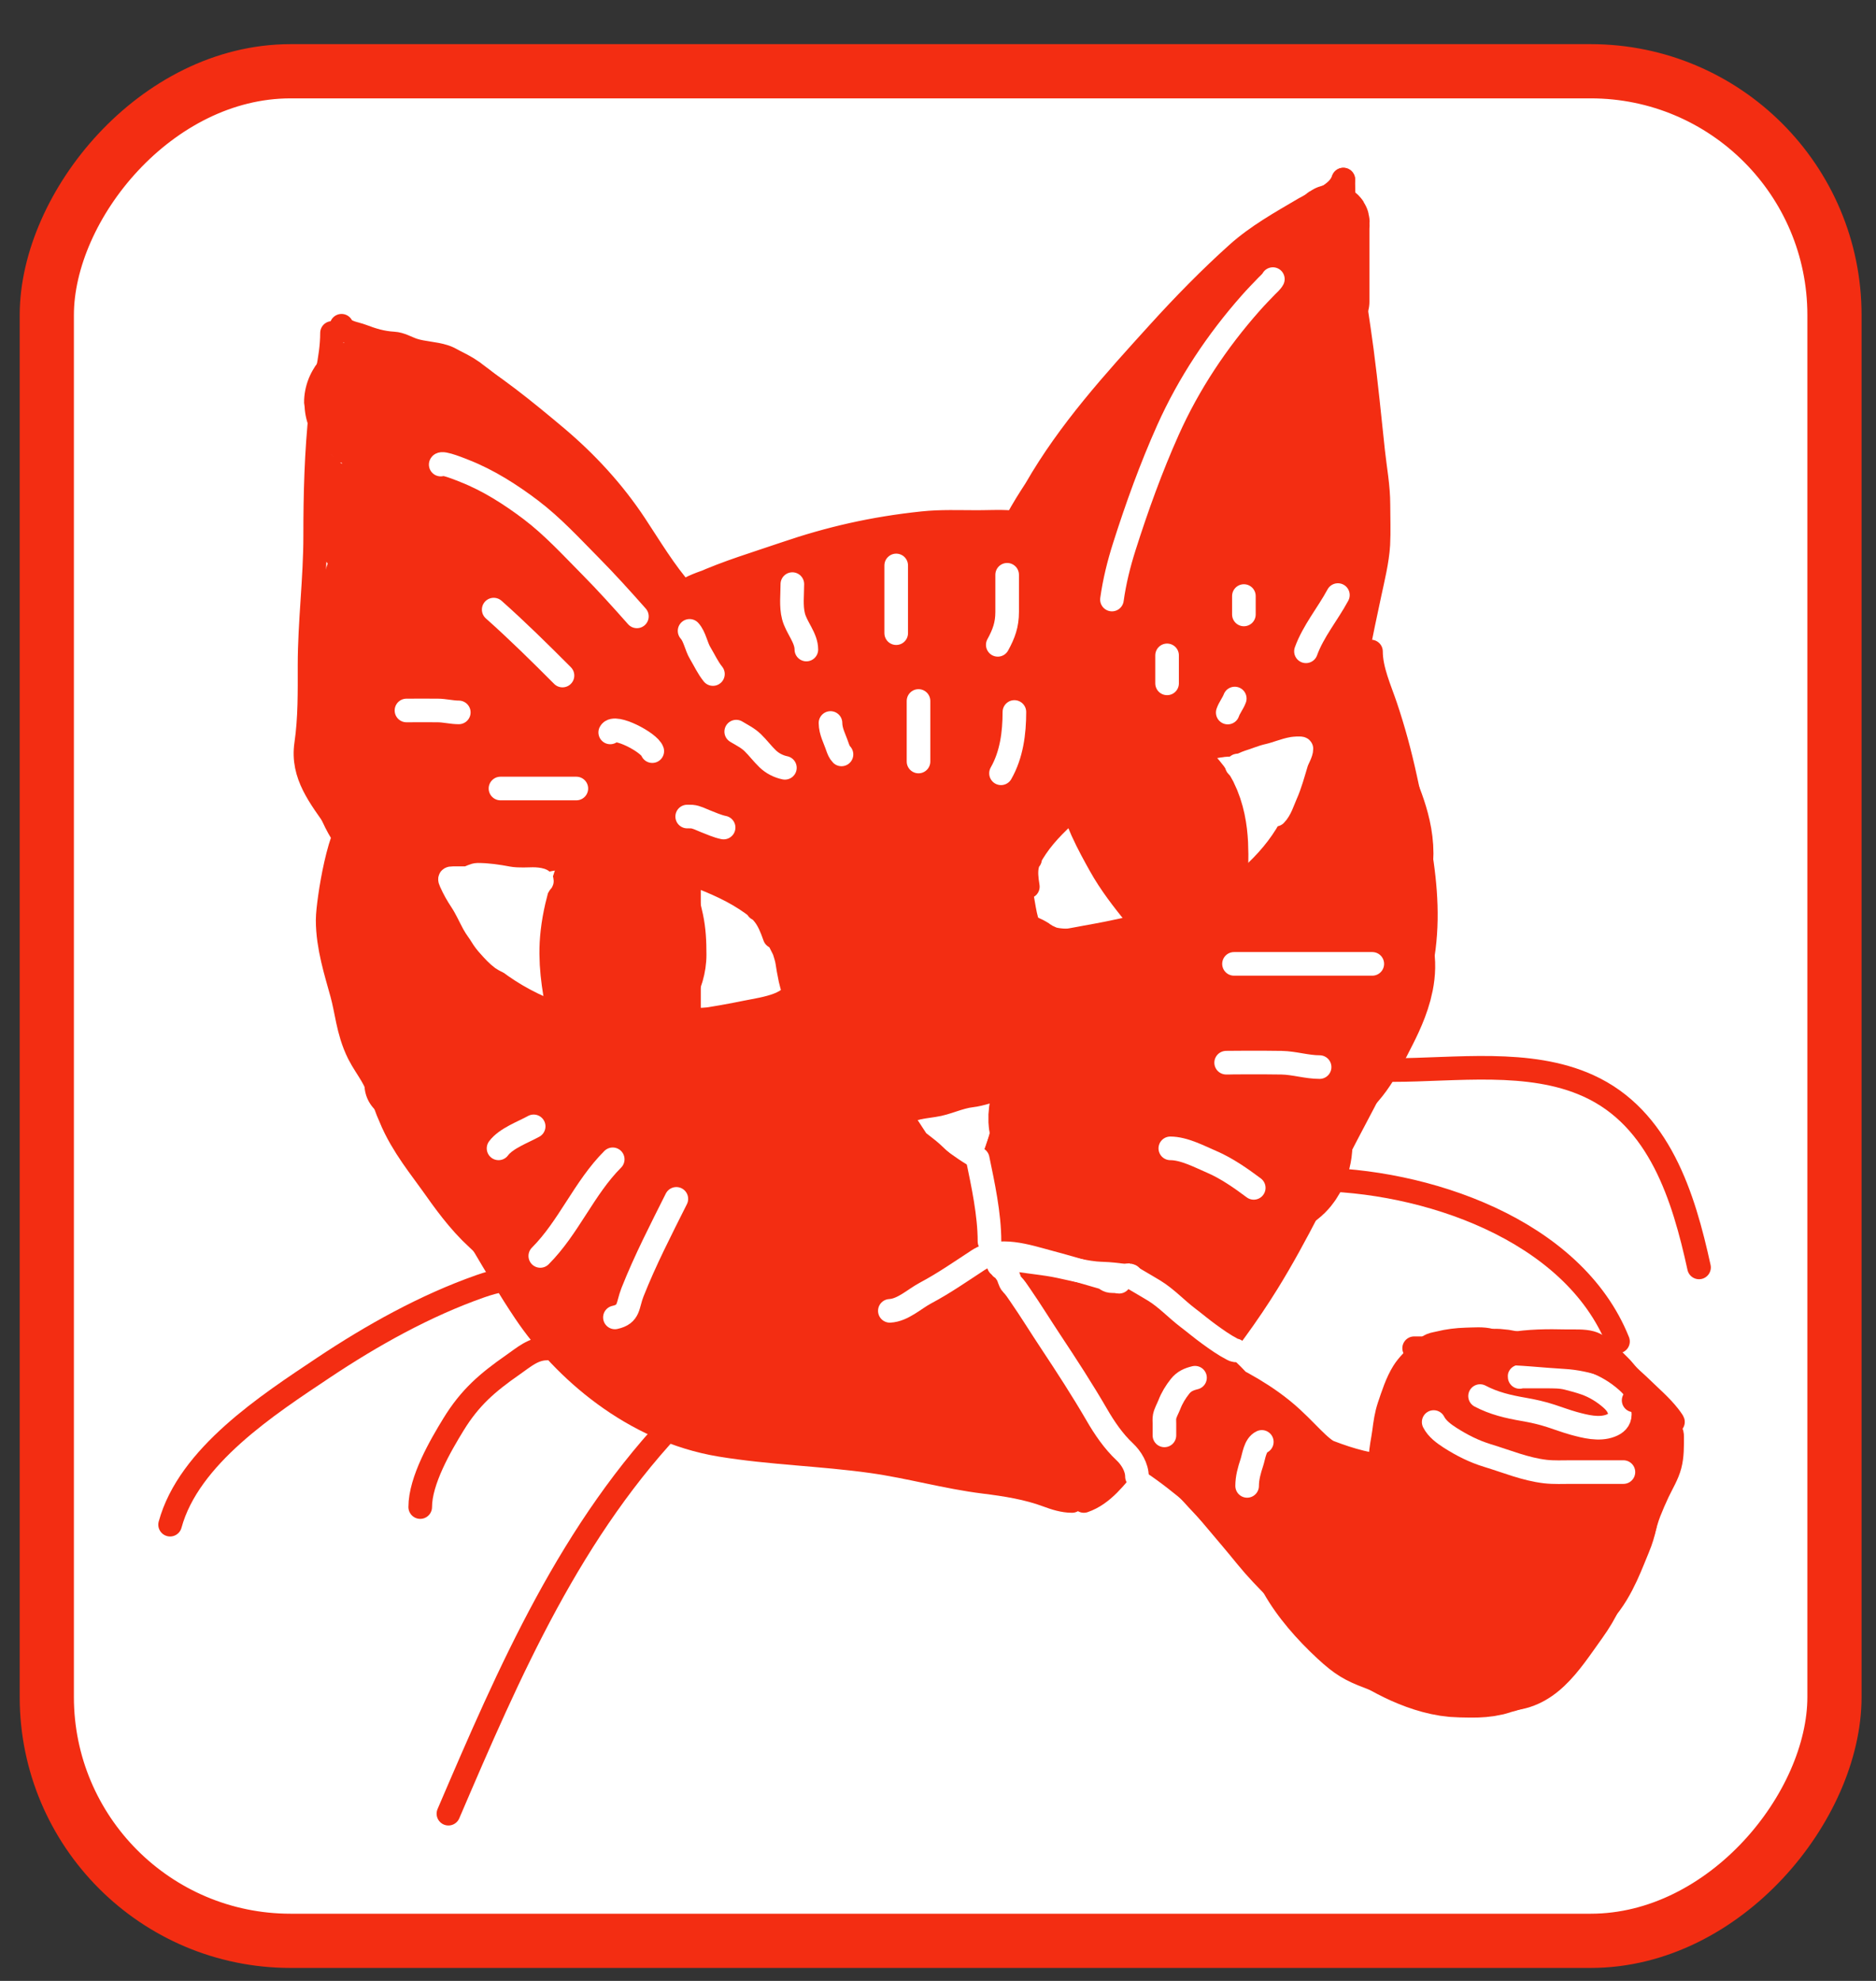 <svg width="36" height="38" viewBox="0 0 36 38" fill="none" xmlns="http://www.w3.org/2000/svg">
<rect x="0" y="0" width="36" height="38" fill="#333333" stroke="none"/>
<rect x="-0.52" y="0.52" width="34.305" height="35.864" rx="4.678" transform="matrix(-1 0 0 1 34.683 0.847)" fill="white" stroke="#F32D12" stroke-width="1.04"/>
<path d="M15.826 10.546C16.647 10.546 19.112 10.546 18.29 10.546C16.864 10.546 15.553 10.937 14.198 11.166C13.773 11.238 14.716 11.018 14.78 11.001C15.836 10.716 16.831 10.44 17.977 10.348C18.329 10.32 18.68 10.324 19.034 10.324C19.524 10.324 18.575 10.381 18.5 10.388C17.083 10.514 15.664 10.696 14.299 10.969C13.907 11.048 13.423 11.162 13.121 11.354C13.028 11.413 13.335 11.255 13.443 11.206C13.946 10.978 14.524 10.805 15.066 10.62C15.921 10.328 16.753 10.136 17.705 10.036C18.05 9.999 18.406 10.014 18.755 10.014C18.962 10.014 19.178 10.001 19.383 10.016C19.608 10.032 19.855 10.086 19.453 10.014" stroke="#F32D12" stroke-width="0.453" stroke-linecap="round"/>
<path d="M13.104 11.366C12.755 10.971 12.483 10.512 12.189 10.067C11.765 9.426 11.248 8.868 10.675 8.385C10.063 7.871 9.457 7.377 8.779 6.976C8.67 6.912 8.644 6.876 8.525 6.838C8.333 6.776 8.12 6.776 7.93 6.714C7.812 6.675 7.686 6.596 7.551 6.589C7.33 6.576 7.154 6.523 6.941 6.442C6.831 6.399 6.609 6.376 6.554 6.249" stroke="#F32D12" stroke-width="0.453" stroke-linecap="round"/>
<path d="M6.371 6.387C6.371 6.894 6.21 7.374 6.155 7.875C6.068 8.68 6.048 9.47 6.048 10.278C6.048 11.109 5.94 11.934 5.94 12.761C5.94 13.273 5.948 13.769 5.875 14.274C5.788 14.867 6.142 15.29 6.478 15.773C6.676 16.057 6.879 16.354 7.043 16.655C7.135 16.826 7.26 17.165 7.446 17.25" stroke="#F32D12" stroke-width="0.453" stroke-linecap="round"/>
<path d="M7.386 17.704C7.386 18.494 7.415 19.286 7.432 20.072C7.44 20.41 7.595 21.329 7.899 21.481" stroke="#F32D12" stroke-width="0.453" stroke-linecap="round"/>
<path d="M7.898 21.551C7.898 21.892 8.226 22.227 8.426 22.517C9.028 23.387 9.491 24.301 10.078 25.174C10.812 26.265 12.147 27.44 13.821 27.717C14.783 27.876 15.766 27.897 16.731 28.033C17.459 28.135 18.154 28.336 18.887 28.427C19.308 28.479 19.718 28.544 20.101 28.687C20.246 28.741 20.408 28.793 20.572 28.793" stroke="#F32D12" stroke-width="0.453" stroke-linecap="round"/>
<path d="M19.464 10.235C19.325 10.202 19.846 9.436 19.877 9.382C20.518 8.269 21.371 7.331 22.24 6.374C22.712 5.854 23.217 5.337 23.743 4.865C24.13 4.518 24.581 4.268 25.031 4.003C25.292 3.85 25.672 3.745 25.778 3.445" stroke="#F32D12" stroke-width="0.453" stroke-linecap="round"/>
<path d="M25.778 3.445C25.778 4.571 25.995 5.668 26.135 6.73C26.219 7.37 26.282 8.013 26.351 8.661C26.388 9.004 26.452 9.328 26.452 9.685C26.452 9.933 26.463 10.199 26.45 10.446C26.432 10.756 26.344 11.11 26.284 11.391C26.2 11.778 26.12 12.165 26.042 12.558C26.009 12.723 25.99 12.951 25.904 12.951" stroke="#F32D12" stroke-width="0.453" stroke-linecap="round"/>
<path d="M26.309 12.498C26.309 12.851 26.479 13.22 26.59 13.549C26.74 13.993 26.866 14.459 26.966 14.92C27.29 16.41 27.627 17.798 27.045 19.28C26.704 20.15 26.285 20.929 25.851 21.752C25.349 22.707 24.894 23.683 24.326 24.601C23.554 25.851 22.597 26.917 21.661 28.03C21.412 28.326 21.17 28.665 20.799 28.793" stroke="#F32D12" stroke-width="0.453" stroke-linecap="round"/>
<path d="M14.866 17.969C14.736 17.6 14.652 17.475 14.313 17.254C13.952 17.019 13.585 16.881 13.173 16.721C12.702 16.538 12.165 16.345 11.628 16.358C11.051 16.372 10.484 16.497 9.922 16.618C9.456 16.718 9.095 17.041 8.885 17.413C8.755 17.645 8.791 17.714 8.849 17.972C8.93 18.328 9.057 18.456 9.343 18.695C9.703 18.996 10.102 19.227 10.56 19.411C11.664 19.855 13.152 19.657 14.326 19.417C14.661 19.349 15.297 19.277 15.274 18.872C15.255 18.544 15.091 18.235 15.02 17.921C14.982 17.753 14.72 17.495 14.539 17.436" stroke="#F32D12" stroke-width="0.453" stroke-linecap="round"/>
<path d="M19.724 17.009C19.67 16.674 19.686 16.548 19.88 16.26C20.086 15.955 20.342 15.725 20.626 15.462C20.951 15.161 21.328 14.831 21.798 14.664C22.304 14.485 22.85 14.397 23.39 14.307C23.838 14.232 24.295 14.369 24.644 14.594C24.861 14.735 24.861 14.802 24.927 15.025C25.017 15.334 24.965 15.478 24.826 15.761C24.65 16.118 24.408 16.433 24.095 16.73C23.34 17.447 21.965 17.781 20.843 17.978C20.522 18.035 19.94 18.188 19.777 17.859C19.646 17.593 19.649 17.295 19.569 17.023C19.526 16.876 19.637 16.586 19.767 16.48" stroke="#F32D12" stroke-width="0.453" stroke-linecap="round"/>
<path d="M20.025 23.814C20.426 23.814 20.75 24.058 21.053 24.304C22.161 25.205 23.154 26.244 24.264 27.144C24.844 27.615 25.417 28.1 26.024 28.536C26.16 28.633 26.298 28.763 26.456 28.816" stroke="#F32D12" stroke-width="0.453" stroke-linecap="round"/>
<path d="M19.402 24.946C19.517 24.946 19.593 24.958 19.696 25.02C20.362 25.429 21.012 25.891 21.604 26.401C22.386 27.074 23.106 27.868 23.614 28.771C23.92 29.314 24.139 29.898 24.443 30.443C24.692 30.887 25.06 31.302 25.433 31.648C25.737 31.929 25.906 32.033 26.277 32.171C26.727 32.338 27.129 32.571 27.622 32.594C28.033 32.613 28.448 32.596 28.859 32.596C29.714 32.596 30.116 31.913 30.562 31.293C30.824 30.928 30.983 30.586 31.078 30.158C31.122 29.956 31.087 29.714 31.087 29.509C31.087 29.189 31.109 28.86 31.15 28.542C31.203 28.13 31.261 27.737 31.129 27.342C30.8 26.353 29.702 25.82 28.712 25.747C28.07 25.699 27.178 25.937 27.178 26.711C27.178 26.788 27.159 26.873 27.211 26.931C27.309 27.04 27.223 27.016 27.159 27.052C27.053 27.113 27.01 27.45 26.968 27.561C26.906 27.724 26.808 27.863 26.748 28.024C26.662 28.256 26.379 28.432 26.379 28.708C26.379 28.793 26.342 28.856 26.337 28.939C26.332 29.024 26.314 29.156 26.253 29.065" stroke="#F32D12" stroke-width="0.453" stroke-linecap="round"/>
<path d="M30.667 27.678C30.498 27.678 30.359 27.67 30.202 27.741C29.911 27.872 29.581 27.846 29.27 27.846C29.002 27.846 28.397 27.868 28.397 27.51" stroke="#F32D12" stroke-width="0.453" stroke-linecap="round"/>
<path d="M24.646 30.611C23.971 29.736 23.133 28.997 22.433 28.142C21.847 27.428 21.251 26.729 20.641 26.036C20.492 25.866 20.36 25.675 20.2 25.515C20.145 25.46 20.094 25.485 20.065 25.398" stroke="#F32D12" stroke-width="0.453" stroke-linecap="round"/>
<path d="M18.947 22.646C18.958 22.453 19.064 22.236 19.129 22.056C19.221 21.802 19.282 21.527 19.318 21.259C19.33 21.176 19.423 20.87 19.356 20.795C19.343 20.78 19.249 20.855 19.23 20.861C19.058 20.91 18.819 20.995 18.644 21.015C18.4 21.042 18.166 21.168 17.923 21.202C17.666 21.239 17.431 21.271 17.202 21.386C17.007 21.483 17.369 21.11 17.472 21.069C17.931 20.889 18.292 20.787 18.787 20.787C18.983 20.787 19.178 20.787 19.373 20.787C19.525 20.787 19.456 20.749 19.346 20.749C18.893 20.749 18.519 20.766 18.092 20.92C17.771 21.035 17.427 21.217 17.134 21.394C17.115 21.406 16.955 21.463 17.012 21.47C17.081 21.479 17.158 21.518 17.221 21.546C17.319 21.589 17.426 21.738 17.508 21.811C17.641 21.932 17.793 22.027 17.923 22.153C18.192 22.414 18.458 22.613 18.775 22.815C18.868 22.875 18.695 22.826 18.661 22.815C18.481 22.755 18.285 22.628 18.138 22.511C17.799 22.242 17.585 21.855 17.354 21.508" stroke="#F32D12" stroke-width="0.453" stroke-linecap="round"/>
<path d="M22.383 14.761C22.718 14.806 22.907 15.11 23.022 15.326C23.109 15.488 23.177 15.666 23.226 15.837C23.278 16.02 23.288 16.186 23.288 16.371C23.288 16.592 23.196 16.815 23.044 17.003C22.99 17.069 22.919 17.133 22.872 17.2C22.866 17.21 22.809 17.263 22.809 17.248" stroke="#F32D12" stroke-width="0.453" stroke-linecap="round"/>
<path d="M22.383 17.251C22.105 17.251 21.84 17.103 21.617 16.973C21.194 16.726 21.093 16.191 21.051 15.797C21.038 15.668 20.993 15.492 21.064 15.37C21.13 15.257 21.214 15.152 21.318 15.059C21.377 15.006 21.44 14.908 21.534 14.896C21.582 14.891 21.696 14.796 21.717 14.761" stroke="#F32D12" stroke-width="0.453" stroke-linecap="round"/>
<path d="M12.425 16.119C12.76 16.18 12.948 16.594 13.064 16.889C13.151 17.111 13.219 17.353 13.268 17.587C13.32 17.835 13.33 18.061 13.33 18.315C13.33 18.615 13.238 18.92 13.085 19.177C13.032 19.266 12.961 19.353 12.914 19.445C12.908 19.458 12.851 19.53 12.851 19.511" stroke="#F32D12" stroke-width="0.453" stroke-linecap="round"/>
<path d="M12.651 19.514C12.28 19.514 11.927 19.326 11.63 19.161C11.065 18.846 10.931 18.165 10.876 17.664C10.858 17.499 10.799 17.276 10.893 17.121C10.981 16.977 11.092 16.843 11.231 16.724C11.309 16.657 11.393 16.533 11.519 16.518C11.584 16.51 11.735 16.39 11.764 16.346" stroke="#F32D12" stroke-width="0.453" stroke-linecap="round"/>
<path d="M7.27 10.046C7.352 10.046 7.412 10.043 7.484 10.089C7.529 10.117 7.674 10.212 7.665 10.2C7.454 9.934 7.206 9.613 7.206 9.259C7.206 8.959 7.249 8.666 7.249 8.367C7.249 8.185 7.32 7.888 7.142 7.794C7.134 7.79 7.08 7.733 7.08 7.724C7.08 7.697 7.167 7.777 7.168 7.777C7.26 7.854 7.363 7.909 7.463 7.975C7.833 8.216 8.16 8.52 8.526 8.764C8.947 9.045 9.316 9.445 9.642 9.828C9.92 10.154 10.225 10.457 10.502 10.783C10.594 10.892 10.664 11.032 10.771 11.128C10.909 11.252 10.6 10.797 10.511 10.633C10.26 10.168 10.006 9.719 9.668 9.31C9.501 9.107 9.35 8.891 9.184 8.686C9.071 8.545 8.948 8.426 8.822 8.299C8.706 8.183 8.614 8.057 8.479 7.959C8.413 7.911 8.191 7.805 8.264 7.841C8.344 7.881 8.412 7.912 8.488 7.967C8.887 8.259 9.261 8.601 9.629 8.931C10.267 9.5 10.845 10.132 11.31 10.85C11.559 11.233 11.748 11.648 11.979 12.041C12.14 12.317 12.318 12.585 12.513 12.838C12.526 12.855 12.681 13.04 12.616 13.042C12.531 13.045 12.46 13.019 12.385 12.978C12.035 12.787 11.716 12.471 11.467 12.164C11.015 11.606 10.77 10.829 10.2 10.369C9.875 10.107 9.468 9.961 9.054 9.922C8.862 9.904 9.239 10.119 9.247 10.126C9.801 10.556 10.319 11.025 10.78 11.555C11.424 12.295 12.087 13.175 12.328 14.148C12.342 14.203 12.444 14.5 12.353 14.54C12.175 14.62 12.187 15.093 12.332 15.193C12.396 15.237 12.477 15.247 12.552 15.247C12.578 15.247 12.747 15.254 12.654 15.204C12.392 15.062 12.107 15.006 11.807 15.076C11.591 15.126 11.377 15.155 11.158 15.184C10.821 15.229 10.476 15.256 10.137 15.3C9.976 15.322 9.825 15.322 9.665 15.354C9.534 15.38 9.415 15.428 9.287 15.456C9.103 15.497 8.957 15.611 8.79 15.691C8.697 15.736 8.608 15.754 8.522 15.814C8.471 15.849 8.407 15.907 8.351 15.932C8.21 15.994 8.209 16.148 8.03 16.039C7.812 15.906 7.606 15.715 7.463 15.504C7.245 15.183 7.178 14.831 7.088 14.454C6.991 14.043 7.021 13.581 7.036 13.161C7.047 12.834 7.105 12.526 7.189 12.21C7.288 11.841 7.366 11.468 7.505 11.111C7.593 10.887 7.676 10.577 7.89 10.435C8.008 10.355 8.073 10.406 8.183 10.479C8.967 10.993 9.656 11.946 9.667 12.909C9.671 13.193 9.693 13.421 9.445 13.606C9.271 13.735 8.956 13.856 8.752 13.72C8.564 13.595 8.49 13.313 8.456 13.107C8.414 12.857 8.362 12.457 8.495 12.225C8.646 11.962 8.967 11.903 9.239 11.867C9.612 11.819 9.993 11.795 10.346 11.947C10.893 12.182 11.068 12.632 11.032 13.197C11.004 13.647 10.506 14.005 10.085 14.022C9.759 14.035 9.399 13.868 9.313 13.523C9.263 13.322 10.567 13.453 10.687 13.485C11.177 13.614 11.579 13.952 12.039 14.152C12.247 14.242 12.379 14.191 12.476 13.996C12.552 13.842 12.651 13.693 12.694 13.526C12.732 13.38 12.821 13.302 12.962 13.237C13.57 12.958 14.257 12.875 14.869 12.613C15.268 12.442 15.666 12.269 16.067 12.101C16.712 11.83 17.389 11.672 18.074 11.539C19.017 11.356 19.951 11.266 20.911 11.266C20.927 11.266 21.157 11.277 21.049 11.211C20.937 11.143 20.795 11.135 20.669 11.116C20.384 11.073 20.1 11.057 19.811 11.053C19.292 11.045 18.766 11.037 18.25 11.099C17.738 11.161 17.242 11.325 16.743 11.45C16.148 11.599 15.554 11.722 14.966 11.894C14.387 12.063 13.808 12.232 13.239 12.431C12.967 12.526 12.649 12.63 12.429 12.828C12.279 12.963 12.428 12.935 12.569 12.935C13.348 12.935 14.117 12.925 14.891 13.032C15.448 13.108 16 13.166 16.564 13.166C17.343 13.166 18.061 13.007 18.799 12.768C19.533 12.53 20.235 12.297 21.006 12.229C21.236 12.209 21.465 12.208 21.696 12.208C21.789 12.208 21.901 12.199 21.974 12.272C22.035 12.333 21.612 12.529 21.568 12.555C21.156 12.801 20.725 13.037 20.283 13.225C19.82 13.423 19.303 13.49 18.816 13.602C18.079 13.773 17.344 13.891 16.602 14.027C16.255 14.09 15.91 14.18 15.577 14.293C15.247 14.405 14.918 14.523 14.571 14.567C14.233 14.61 13.876 14.67 13.534 14.646C13.482 14.643 13.353 14.584 13.348 14.674C13.339 14.88 13.37 15.083 13.37 15.29C13.37 15.454 13.356 15.484 13.521 15.525C13.736 15.579 13.953 15.696 14.157 15.782C14.291 15.839 14.397 15.941 14.53 15.996C14.693 16.062 14.849 16.135 15.019 16.178C15.29 16.245 15.545 16.296 15.807 16.401C16.247 16.577 16.766 16.583 17.201 16.398C17.68 16.194 18.141 15.941 18.587 15.675C18.742 15.583 18.861 15.454 19 15.343C19.193 15.19 19.399 15.049 19.598 14.903C19.842 14.724 20.067 14.505 20.3 14.31C20.608 14.051 20.898 13.805 21.24 13.592C21.467 13.451 21.695 13.324 21.884 13.133C21.951 13.065 22.038 12.974 22.038 12.871" stroke="#F32D12" stroke-width="2.49" stroke-linecap="round"/>
<path d="M20.925 11.287C20.925 11.027 20.918 10.801 21.032 10.559C21.119 10.375 20.719 10.548 20.673 10.623C20.487 10.928 21.038 10 21.289 9.746C21.469 9.564 21.664 9.399 21.848 9.22C22.018 9.055 22.211 8.939 22.369 8.757C22.702 8.37 23.028 8.002 23.284 7.558C23.512 7.163 23.874 6.855 24.105 6.464C24.166 6.36 24.231 6.078 24.392 6.086C24.58 6.095 24.756 6.221 24.756 6.407C24.756 6.554 24.86 6.708 24.88 6.857C24.923 7.173 24.981 7.486 25.012 7.804C25.05 8.195 25.106 8.587 25.137 8.978C25.168 9.373 25.142 9.78 25.142 10.177C25.142 10.402 25.094 10.634 25.056 10.857C25.012 11.113 24.977 11.375 24.917 11.628C24.885 11.764 24.873 12 24.735 12.079C24.468 12.231 24.051 12.24 23.755 12.224C22.695 12.168 22.842 10.757 23.134 10.067C23.3 9.677 23.529 9.242 23.834 8.937C23.936 8.835 24.05 8.759 24.05 8.942C24.05 9.227 23.945 9.373 23.64 9.412C23.356 9.448 22.991 9.433 22.925 9.087C22.799 8.432 23.312 7.905 23.485 7.32C23.494 7.291 23.616 6.989 23.574 6.947C23.531 6.904 23.441 6.982 23.417 7.008C23.166 7.276 23.001 7.573 22.818 7.895C22.679 8.14 22.517 8.371 22.381 8.619C22.265 8.828 22.164 9.07 22.027 9.264C21.975 9.339 21.932 9.494 21.862 9.549C21.837 9.568 21.866 9.46 21.867 9.458C21.923 9.291 22.01 9.135 22.082 8.974C22.228 8.653 22.39 8.335 22.578 8.036C22.645 7.929 22.791 7.781 22.807 7.65C22.816 7.58 22.732 7.727 22.697 7.756C22.485 7.928 22.305 8.172 22.136 8.386C21.89 8.696 21.641 9.005 21.45 9.35C21.425 9.393 21.466 9.459 21.482 9.5C21.547 9.672 21.604 9.844 21.679 10.012C21.997 10.73 22.321 11.445 22.633 12.165C22.7 12.321 22.766 12.421 22.766 12.593C22.766 12.664 22.736 12.789 22.792 12.845C22.853 12.906 22.853 13.056 22.761 13.09C22.719 13.105 22.55 13.128 22.65 13.128C22.962 13.128 23.274 13.125 23.586 13.128C23.865 13.13 24.133 13.192 24.413 13.192C24.587 13.192 24.759 13.238 24.926 13.288C24.948 13.295 25.137 13.358 25.132 13.401C25.132 13.402 24.95 13.343 24.947 13.342C24.741 13.286 24.534 13.262 24.321 13.257C23.943 13.249 23.568 13.249 23.194 13.294C23.027 13.314 22.846 13.294 22.683 13.331C22.58 13.354 22.481 13.383 22.381 13.411C22.27 13.441 22.178 13.513 22.059 13.513" stroke="#F32D12" stroke-width="2.49" stroke-linecap="round"/>
<path d="M18.549 16.231C18.549 16.954 18.485 17.668 18.485 18.392C18.485 18.449 18.529 18.73 18.44 18.652C18.253 18.487 18.133 18.256 17.981 18.062C17.581 17.552 16.954 17.299 16.484 16.863C16.32 16.712 16.152 16.565 15.958 16.456C15.831 16.384 15.688 16.332 15.563 16.263C15.449 16.2 15.192 16.252 15.062 16.252C15.037 16.252 14.946 16.245 15.018 16.252C15.092 16.26 15.186 16.4 15.244 16.446C15.387 16.561 15.495 16.693 15.574 16.852C15.648 16.999 15.691 17.16 15.772 17.306C15.979 17.681 16.077 18.105 16.264 18.488C16.273 18.506 16.379 18.737 16.333 18.605C16.27 18.426 16.235 18.235 16.19 18.05C16.11 17.723 16.008 17.32 15.767 17.066C15.607 16.897 15.761 17.177 15.784 17.237C15.835 17.377 15.845 17.539 15.906 17.674C15.931 17.729 15.966 17.774 15.986 17.831C16.04 17.988 16.088 18.136 16.114 18.302C16.141 18.47 16.166 18.66 16.247 18.81C16.287 18.884 16.32 19.011 16.399 19.056C16.504 19.116 16.529 19.292 16.59 19.387C16.672 19.515 16.881 19.532 17.019 19.614C17.195 19.718 17.245 19.753 17.447 19.709C17.686 19.657 17.928 19.655 18.172 19.655C18.323 19.655 18.197 19.657 18.112 19.651C17.797 19.627 17.481 19.634 17.165 19.634C16.998 19.634 16.818 19.647 16.666 19.724C16.511 19.803 16.4 19.964 16.279 20.085C16.042 20.322 15.773 20.413 15.448 20.469C15.234 20.505 15.02 20.514 14.806 20.544C14.681 20.561 14.607 20.554 14.792 20.554C15.29 20.554 15.79 20.485 16.284 20.426C16.628 20.385 16.996 20.372 17.329 20.271C17.7 20.159 18.068 20.04 18.44 19.929C18.573 19.889 18.72 19.828 18.857 19.806C19.009 19.783 18.544 19.801 18.399 19.853C18.219 19.918 18.043 20.012 17.869 20.092C17.576 20.227 17.247 20.278 16.932 20.336C16.37 20.438 15.792 20.486 15.225 20.55C14.586 20.621 13.927 20.576 13.284 20.576" stroke="#F32D12" stroke-width="2.49" stroke-linecap="round"/>
<path d="M8.319 16.445C8.31 16.485 8.246 16.533 8.221 16.565C8.158 16.647 8.105 16.741 8.062 16.835C7.948 17.082 7.856 17.333 7.805 17.601C7.763 17.824 7.784 18.06 7.784 18.286C7.784 18.662 7.874 18.981 8.094 19.29C8.298 19.576 8.522 19.793 8.831 19.965C9.052 20.088 9.273 20.217 9.498 20.33C9.846 20.504 10.235 20.57 10.61 20.662C11.251 20.818 11.923 20.853 12.578 20.919" stroke="#F32D12" stroke-width="2.49" stroke-linecap="round"/>
<path d="M19.105 18.77C19.09 18.753 19.371 18.738 19.43 18.749C19.468 18.756 19.499 18.802 19.533 18.82C19.599 18.857 19.667 18.882 19.735 18.916C19.969 19.033 20.276 19.062 20.533 19.062C20.901 19.062 21.26 19.058 21.625 19.017C22.381 18.934 23.138 18.674 23.807 18.321C23.946 18.248 24.088 18.148 24.236 18.095C24.313 18.067 24.379 18.035 24.428 17.971C24.535 17.834 24.641 17.712 24.765 17.589C24.951 17.402 25.139 17.217 25.419 17.217C25.579 17.217 25.686 17.276 25.789 17.402C25.919 17.564 25.901 17.737 25.901 17.937C25.901 18.199 25.832 18.464 25.694 18.69C25.578 18.879 25.407 19.013 25.259 19.175C25.085 19.364 24.896 19.57 24.691 19.723C24.46 19.893 24.179 20.062 23.881 20.049C23.386 20.026 24.026 19.197 24.111 19.093C24.392 18.744 24.709 18.439 25.058 18.16C25.235 18.019 25.397 17.919 25.625 17.896C25.83 17.876 26.009 17.888 26.144 18.06C26.508 18.528 26.133 19.215 25.912 19.646C25.712 20.038 25.531 20.4 25.131 20.615C24.831 20.777 24.515 20.878 24.193 20.987C23.98 21.059 23.774 21.153 23.561 21.223C23.394 21.277 23.306 21.207 23.293 21.028C23.268 20.665 23.412 20.461 23.793 20.44C24.253 20.415 24.274 20.896 24.28 21.247C24.288 21.847 24.157 22.424 23.721 22.866C23.528 23.061 23.156 23.355 22.857 23.187C22.764 23.135 22.735 23.026 22.733 22.926C22.729 22.61 22.973 22.371 23.206 22.191C23.537 21.933 24.004 21.785 24.422 21.785C24.578 21.785 24.71 21.766 24.708 21.958C24.706 22.15 24.597 22.46 24.361 22.467C24.072 22.475 24.32 21.631 24.376 21.515C24.474 21.311 24.595 21.116 24.725 20.93C24.771 20.864 24.925 20.691 24.788 20.873C24.512 21.241 24.164 21.632 23.787 21.897C23.562 22.055 23.306 22.181 23.048 22.276C22.893 22.333 22.689 22.387 22.526 22.323C22.117 22.164 22.163 21.409 22.272 21.088C22.288 21.042 22.566 20.531 22.678 20.665C22.71 20.703 22.663 20.829 22.648 20.859C22.54 21.085 22.293 21.254 22.07 21.353C21.882 21.436 21.627 21.51 21.423 21.435C21.198 21.353 21.117 21.092 21.155 20.873C21.189 20.678 21.503 20.301 21.745 20.408C21.832 20.446 21.801 20.6 21.776 20.663C21.644 20.984 21.301 21.239 21.008 21.403C20.895 21.466 20.226 21.805 20.212 21.477C20.201 21.242 20.369 20.993 20.563 20.868C20.667 20.801 20.703 20.851 20.703 20.957C20.703 21.349 20.554 21.698 20.375 22.043C20.352 22.089 20.169 22.503 20.085 22.503C20.031 22.503 20.237 21.994 20.253 21.955C20.266 21.923 20.408 21.587 20.408 21.68C20.408 21.745 20.409 21.932 20.343 21.965" stroke="#F32D12" stroke-width="2.49" stroke-linecap="round"/>
<path d="M25.203 13.437C25.259 13.514 25.26 13.662 25.281 13.755C25.32 13.927 25.406 14.046 25.491 14.197C25.582 14.359 25.698 14.527 25.761 14.702C25.844 14.933 25.919 15.168 26.014 15.395C26.198 15.839 26.373 16.356 26.176 16.825C25.773 17.785 24.955 18.382 24.101 18.928" stroke="#F32D12" stroke-width="2.49" stroke-linecap="round"/>
<path d="M20.509 22.643C20.509 23.058 20.118 23.367 19.777 23.562C19.532 23.703 19.314 23.726 19.038 23.726C18.803 23.726 18.5 23.708 18.283 23.606C17.744 23.351 17.27 22.965 16.808 22.589C16.436 22.286 16.027 22.062 15.635 21.8" stroke="#F32D12" stroke-width="2.49" stroke-linecap="round"/>
<path d="M18.102 24.388C17.961 24.388 18.038 24.46 17.963 24.51C17.767 24.641 17.58 24.817 17.363 24.914C17.194 24.99 16.966 25.165 16.778 25.17C16.389 25.181 16.094 24.483 15.915 24.224C15.604 23.77 15.21 23.382 14.898 22.928C14.632 22.543 14.317 22.191 14.038 21.815C13.965 21.716 13.839 21.616 14.003 21.8C14.491 22.348 14.895 22.971 15.277 23.595C15.602 24.127 15.906 24.677 16.186 25.234C16.273 25.405 16.375 25.591 16.41 25.782C16.435 25.915 16.001 25.686 15.971 25.67C15.331 25.334 14.744 24.805 14.245 24.287C13.817 23.842 13.389 23.39 13.042 22.877C12.843 22.583 12.675 22.269 12.479 21.974C12.476 21.969 12.348 21.809 12.415 21.837C12.495 21.87 12.494 21.947 12.532 22.021C12.906 22.742 13.482 23.353 13.769 24.124C13.941 24.587 14.04 24.982 14.04 25.469C14.04 25.712 13.463 25.941 13.227 25.952C13.005 25.963 12.743 25.979 12.534 25.906C12.065 25.742 11.789 25.258 11.496 24.883C11.229 24.541 10.937 24.232 10.653 23.905C10.394 23.606 10.15 23.283 9.857 23.017C9.58 22.766 9.344 22.435 9.129 22.131C8.89 21.794 8.589 21.43 8.433 21.044C8.38 20.913 8.224 20.621 8.473 20.708C8.868 20.847 9.264 21.069 9.618 21.29C9.769 21.384 9.912 21.488 10.061 21.583C10.244 21.699 9.858 21.591 9.821 21.576C9.534 21.462 9.258 21.304 8.985 21.161C8.859 21.096 8.718 20.995 8.637 20.874C8.598 20.816 8.579 20.737 8.548 20.67C8.533 20.637 8.494 20.56 8.505 20.523C8.515 20.489 8.575 20.535 8.585 20.541C8.813 20.676 9.041 20.809 9.269 20.942C10.263 21.524 11.276 22.135 12.077 22.974C12.472 23.386 12.766 23.896 13.167 24.297" stroke="#F32D12" stroke-width="2.49" stroke-linecap="round"/>
<path d="M23.819 22.763C23.95 22.779 23.674 23.324 23.654 23.375C23.522 23.708 23.252 23.993 23.08 24.307C22.672 25.055 22.11 25.709 21.623 26.405C21.501 26.579 21.439 26.785 21.285 26.939C21.175 27.049 21.079 27.137 20.954 27.216C20.831 27.294 20.713 27.441 20.566 27.425C20.306 27.396 20.035 27.293 19.782 27.229C19.264 27.1 18.745 26.978 18.229 26.843C17.714 26.709 17.185 26.734 16.658 26.681C16.123 26.628 15.581 26.691 15.05 26.629C14.582 26.575 13.192 26.373 13.662 26.373C13.976 26.373 14.286 26.427 14.6 26.432C15.306 26.443 15.992 26.451 16.671 26.235C17.248 26.052 17.786 25.851 18.386 25.757C18.903 25.676 19.434 25.588 19.931 25.424C20.576 25.211 21.374 24.862 21.76 24.281C21.998 23.921 22.001 23.462 22.134 23.064" stroke="#F32D12" stroke-width="2.49" stroke-linecap="round"/>
<path d="M30.439 27.397C30.288 27.397 30.157 27.281 30.035 27.203C29.885 27.108 29.7 27.06 29.538 26.989C29.332 26.899 29.126 26.838 28.911 26.772C28.747 26.721 28.453 26.709 28.784 26.825C29.009 26.904 29.211 27.027 29.439 27.103C29.651 27.173 29.836 27.252 30.004 27.4C30.243 27.61 30.45 27.979 30.543 28.285C30.638 28.598 30.619 29 30.493 29.299C30.364 29.604 30.223 30.017 29.994 30.262C29.823 30.446 29.686 30.629 29.461 30.75C29.174 30.905 28.838 30.948 28.515 30.948C28.313 30.948 28.115 31.008 27.912 31.008C27.593 31.008 27.265 30.897 26.985 30.744C26.618 30.541 26.251 30.28 25.954 29.983C25.484 29.513 24.937 29.148 24.454 28.692C23.89 28.159 23.335 27.651 22.689 27.216C22.669 27.203 22.448 27.087 22.448 27.073C22.448 27.018 22.833 27.176 22.86 27.188C23.289 27.379 23.755 27.633 24.103 27.954C24.424 28.248 24.727 28.645 25.143 28.804C25.617 28.986 26.123 29.133 26.634 29.142C27.026 29.149 27.239 28.973 27.413 28.619C27.559 28.322 27.622 27.926 27.883 27.698C28.211 27.411 28.832 27.539 29.192 27.668C29.489 27.774 29.808 28.019 29.879 28.345C29.974 28.775 29.68 29.027 29.349 29.256C29.007 29.492 28.64 29.627 28.242 29.737C28.12 29.771 27.838 29.87 27.778 29.714C27.68 29.463 28.217 29.47 28.333 29.473C28.835 29.487 28.986 30.025 29.052 30.434C29.107 30.782 29.182 31.344 28.868 31.573C28.824 31.605 28.689 31.634 28.635 31.653C28.445 31.72 28.223 31.702 28.025 31.7C27.513 31.694 26.866 31.357 26.465 31.051C26.187 30.839 25.962 30.588 25.738 30.322C25.413 29.936 25.023 29.607 24.705 29.214C24.315 28.732 23.897 28.271 23.522 27.776C23.146 27.28 22.735 26.887 22.261 26.488C21.948 26.223 21.66 25.93 21.37 25.64C21.285 25.555 21.167 25.42 21.051 25.381" stroke="#F32D12" stroke-width="2.49" stroke-linecap="round"/>
<path d="M22.704 16.916C22.704 16.46 22.761 15.966 22.553 15.548C22.402 15.247 21.997 15.024 21.699 14.892C21.618 14.856 21.481 14.692 21.504 14.898C21.547 15.286 21.812 15.763 21.997 16.095C22.309 16.658 22.808 17.125 23.142 17.681" stroke="#F32D12" stroke-width="2.49" stroke-linecap="round"/>
<path d="M12.203 19.978C12.203 18.803 12.203 17.628 12.203 16.453C12.203 16.246 12.053 16.473 12.026 16.545C11.854 17.011 11.671 17.485 11.613 17.985C11.517 18.814 11.874 19.547 11.874 20.361" stroke="#F32D12" stroke-width="2.49" stroke-linecap="round"/>
<path d="M25.6 5.787C25.6 5.313 25.6 4.84 25.6 4.366C25.6 4.321 25.625 4.218 25.563 4.218C25.485 4.218 25.401 4.349 25.357 4.4C25.26 4.517 25.154 4.62 25.051 4.731C24.873 4.925 24.671 5.105 24.459 5.261C24.358 5.334 24.256 5.395 24.178 5.492" stroke="#F32D12" stroke-width="1.358" stroke-linecap="round"/>
<path d="M7.673 20.804C7.673 20.556 7.401 20.233 7.289 20.01C7.115 19.661 7.102 19.317 6.996 18.937C6.882 18.524 6.74 18.08 6.74 17.651C6.74 17.392 6.959 15.904 7.253 15.904" stroke="#F32D12" stroke-width="1.358" stroke-linecap="round"/>
<path d="M17.076 25.146C17.326 25.133 17.548 24.917 17.761 24.804C18.11 24.619 18.436 24.392 18.766 24.176C19.175 23.909 19.705 24.099 20.147 24.216C20.483 24.305 20.821 24.408 21.153 24.503C21.239 24.527 21.238 24.577 21.355 24.577C21.545 24.577 21.507 24.619 21.288 24.539" stroke="white" stroke-width="0.453" stroke-linecap="round"/>
<path d="M18.988 23.814C18.988 23.292 18.863 22.718 18.762 22.23" stroke="white" stroke-width="0.453" stroke-linecap="round"/>
<path d="M21.818 28.325C21.818 28.148 21.709 27.968 21.583 27.85C21.369 27.65 21.193 27.392 21.047 27.139C20.77 26.662 20.471 26.202 20.166 25.742C19.968 25.444 19.779 25.136 19.575 24.841C19.526 24.77 19.479 24.696 19.418 24.635C19.37 24.587 19.364 24.496 19.324 24.439C19.308 24.417 19.259 24.338 19.232 24.33C19.203 24.322 19.194 24.283 19.166 24.269" stroke="white" stroke-width="0.453" stroke-linecap="round"/>
<path d="M23.707 25.904C23.684 25.901 23.666 25.893 23.646 25.882C23.491 25.801 23.346 25.699 23.205 25.596C23.063 25.494 22.929 25.38 22.789 25.274C22.574 25.11 22.382 24.901 22.15 24.759C21.995 24.664 21.522 24.394 21.685 24.475" stroke="white" stroke-width="0.453" stroke-linecap="round"/>
<path d="M21.697 24.475C21.582 24.475 21.467 24.457 21.353 24.445C21.244 24.433 21.134 24.434 21.024 24.424C20.714 24.394 20.412 24.296 20.104 24.251C19.863 24.215 19.619 24.189 19.38 24.148C19.341 24.141 19.228 24.127 19.215 24.087" stroke="white" stroke-width="0.453" stroke-linecap="round"/>
<path d="M24.214 27.66C24.082 27.72 24.063 27.934 24.022 28.058C23.974 28.203 23.932 28.351 23.932 28.504" stroke="white" stroke-width="0.453" stroke-linecap="round"/>
<path d="M22.345 27.535C22.345 27.46 22.345 27.385 22.345 27.309C22.345 27.265 22.34 27.216 22.349 27.172C22.366 27.094 22.41 27.02 22.439 26.947C22.488 26.819 22.559 26.702 22.645 26.594C22.723 26.496 22.815 26.458 22.932 26.429" stroke="white" stroke-width="0.453" stroke-linecap="round"/>
<path d="M31.153 28.239C30.821 28.239 30.489 28.239 30.157 28.239C29.99 28.239 29.82 28.248 29.654 28.229C29.266 28.183 28.915 28.034 28.545 27.922C28.288 27.844 28.052 27.724 27.828 27.581C27.708 27.504 27.576 27.407 27.512 27.279" stroke="white" stroke-width="0.453" stroke-linecap="round"/>
<path d="M29.162 26.414C29.152 26.403 29.167 26.406 29.177 26.406C29.34 26.406 29.503 26.405 29.666 26.406C29.809 26.407 29.948 26.403 30.086 26.439C30.199 26.468 30.312 26.498 30.423 26.537C30.603 26.6 30.776 26.706 30.919 26.833C31.007 26.91 31.084 27.009 31.084 27.131C31.084 27.245 31.01 27.309 30.905 27.349C30.684 27.433 30.418 27.364 30.201 27.305C30.053 27.264 29.911 27.21 29.766 27.163C29.594 27.106 29.417 27.067 29.239 27.036C28.943 26.985 28.67 26.922 28.402 26.781" stroke="white" stroke-width="0.453" stroke-linecap="round"/>
<path d="M31.349 26.863C31.422 26.863 31.479 26.925 31.531 26.969C31.589 27.017 31.648 27.064 31.708 27.11C31.748 27.142 31.789 27.171 31.825 27.209C31.861 27.246 31.895 27.286 31.933 27.321C31.977 27.361 32.022 27.403 32.058 27.452C32.083 27.485 32.088 27.517 32.088 27.558C32.088 27.745 32.092 27.928 32.044 28.111C31.996 28.293 31.893 28.457 31.813 28.626C31.754 28.751 31.699 28.879 31.648 29.008C31.602 29.126 31.57 29.247 31.534 29.369C31.534 29.372 31.517 29.42 31.517 29.403C31.515 29.354 31.524 29.305 31.537 29.258C31.581 29.098 31.648 28.943 31.697 28.784C31.779 28.525 31.833 28.257 31.871 27.988C31.884 27.902 31.907 27.816 31.906 27.729C31.905 27.699 31.894 27.672 31.887 27.644C31.879 27.607 31.869 27.573 31.851 27.539C31.835 27.51 31.791 27.422 31.753 27.416C31.732 27.412 31.734 27.753 31.734 27.775C31.734 27.909 31.74 28.047 31.714 28.179C31.694 28.281 31.664 28.382 31.64 28.483" stroke="#F32D12" stroke-width="0.453" stroke-linecap="round"/>
<path d="M26.494 28.228C26.494 28.137 26.493 28.046 26.494 27.954C26.497 27.788 26.538 27.63 26.559 27.466C26.581 27.297 26.602 27.142 26.656 26.979C26.732 26.755 26.806 26.518 26.932 26.317C27.017 26.182 27.133 26.075 27.247 25.964C27.311 25.901 27.387 25.838 27.47 25.8C27.513 25.782 27.576 25.774 27.622 25.762C27.785 25.721 27.963 25.7 28.131 25.695C28.281 25.692 28.458 25.674 28.603 25.715C28.733 25.752 28.858 25.802 28.978 25.862C29.029 25.888 29.189 25.943 29.131 25.943C29.111 25.943 29.081 25.924 29.062 25.919C28.979 25.894 28.899 25.864 28.814 25.849C28.537 25.801 28.285 25.849 28.05 26C27.658 26.251 27.306 26.558 26.978 26.887C26.798 27.067 26.714 27.358 26.714 27.61" stroke="#F32D12" stroke-width="0.453" stroke-linecap="round"/>
<path d="M27.137 25.863C27.75 25.863 28.375 25.89 28.98 25.785C29.336 25.723 29.696 25.72 30.056 25.729C30.201 25.732 30.387 25.718 30.529 25.758C30.736 25.815 30.917 26.052 31.068 26.193C31.136 26.256 31.189 26.334 31.254 26.399C31.329 26.475 31.412 26.543 31.488 26.618C31.672 26.799 31.871 26.965 32.031 27.171C32.068 27.22 32.163 27.349 32.052 27.23C31.872 27.036 31.691 26.843 31.504 26.656C31.434 26.585 31.365 26.518 31.286 26.457C31.224 26.409 31.173 26.342 31.104 26.303C31.018 26.255 30.916 26.219 30.822 26.189C30.573 26.109 30.307 26.05 30.045 26.035C29.616 26.011 29.186 25.957 28.756 25.957C28.485 25.957 28.236 26.012 27.973 26.065" stroke="#F32D12" stroke-width="0.453" stroke-linecap="round"/>
<path d="M24.426 5.354C24.401 5.402 24.34 5.454 24.307 5.488C24.205 5.594 24.102 5.699 24.005 5.809C23.358 6.539 22.813 7.357 22.414 8.247C22.089 8.973 21.817 9.726 21.576 10.484C21.469 10.82 21.387 11.152 21.338 11.501" stroke="white" stroke-width="0.453" stroke-linecap="round"/>
<path d="M8.457 8.912C8.479 8.854 8.877 9.02 8.918 9.036C9.372 9.214 9.802 9.489 10.189 9.782C10.605 10.098 10.957 10.482 11.323 10.852C11.634 11.166 11.929 11.493 12.222 11.824" stroke="white" stroke-width="0.453" stroke-linecap="round"/>
<path d="M19.466 13.658C19.466 14.062 19.412 14.479 19.209 14.834" stroke="white" stroke-width="0.453" stroke-linecap="round"/>
<path d="M17.626 13.447V14.608" stroke="white" stroke-width="0.453" stroke-linecap="round"/>
<path d="M15.937 13.869C15.939 14.036 16.017 14.167 16.069 14.323C16.087 14.376 16.11 14.434 16.148 14.472" stroke="white" stroke-width="0.453" stroke-linecap="round"/>
<path d="M14.128 14.035C14.241 14.104 14.348 14.153 14.446 14.248C14.546 14.345 14.63 14.459 14.731 14.556C14.821 14.643 14.94 14.704 15.062 14.729" stroke="white" stroke-width="0.453" stroke-linecap="round"/>
<path d="M13.193 15.664C13.164 15.664 13.249 15.663 13.277 15.665C13.368 15.673 13.448 15.719 13.531 15.751C13.644 15.795 13.767 15.851 13.886 15.875" stroke="white" stroke-width="0.453" stroke-linecap="round"/>
<path d="M25.674 11.415C25.48 11.776 25.201 12.107 25.061 12.494" stroke="white" stroke-width="0.453" stroke-linecap="round"/>
<path d="M23.87 11.434V11.787" stroke="white" stroke-width="0.453" stroke-linecap="round"/>
<path d="M9.474 11.694C9.929 12.098 10.364 12.528 10.794 12.959" stroke="white" stroke-width="0.453" stroke-linecap="round"/>
<path d="M7.8 13.629C8 13.629 8.199 13.627 8.399 13.629C8.536 13.63 8.668 13.666 8.804 13.666" stroke="white" stroke-width="0.453" stroke-linecap="round"/>
<path d="M23.695 13.4C23.659 13.496 23.592 13.575 23.56 13.669" stroke="white" stroke-width="0.453" stroke-linecap="round"/>
<path d="M22.396 12.572V13.109" stroke="white" stroke-width="0.453" stroke-linecap="round"/>
<path d="M19.327 11.026C19.327 11.264 19.327 11.502 19.327 11.74C19.327 11.983 19.264 12.157 19.147 12.37" stroke="white" stroke-width="0.453" stroke-linecap="round"/>
<path d="M17.198 10.847V12.146" stroke="white" stroke-width="0.453" stroke-linecap="round"/>
<path d="M15.205 11.205C15.205 11.406 15.177 11.627 15.227 11.822C15.283 12.04 15.474 12.233 15.474 12.46" stroke="white" stroke-width="0.453" stroke-linecap="round"/>
<path d="M13.233 12.102C13.333 12.214 13.359 12.4 13.436 12.528C13.517 12.663 13.582 12.807 13.681 12.93" stroke="white" stroke-width="0.453" stroke-linecap="round"/>
<path d="M11.71 14.05C11.789 13.892 12.461 14.242 12.517 14.409" stroke="white" stroke-width="0.453" stroke-linecap="round"/>
<path d="M11.06 15.126H9.604" stroke="white" stroke-width="0.453" stroke-linecap="round"/>
<path d="M12.979 22.998C12.682 23.592 12.382 24.171 12.137 24.79C12.036 25.047 12.084 25.209 11.8 25.272" stroke="white" stroke-width="0.453" stroke-linecap="round"/>
<path d="M11.758 22.239C11.207 22.79 10.915 23.546 10.368 24.093" stroke="white" stroke-width="0.453" stroke-linecap="round"/>
<path d="M10.241 21.607C10.037 21.72 9.712 21.835 9.567 22.029" stroke="white" stroke-width="0.453" stroke-linecap="round"/>
<path d="M22.458 22.029C22.723 22.029 23.021 22.189 23.259 22.291C23.538 22.411 23.816 22.605 24.059 22.787" stroke="white" stroke-width="0.453" stroke-linecap="round"/>
<path d="M23.596 20.386C23.263 20.386 24.26 20.378 24.593 20.386C24.841 20.391 25.076 20.47 25.323 20.47" stroke="white" stroke-width="0.453" stroke-linecap="round"/>
<path d="M26.334 18.49H23.68" stroke="white" stroke-width="0.453" stroke-linecap="round"/>
<path d="M9.857 18.453C9.849 18.516 9.653 18.4 9.641 18.391C9.544 18.319 9.468 18.235 9.388 18.145C9.335 18.088 9.284 18.021 9.244 17.955C9.197 17.875 9.134 17.8 9.091 17.72C9.012 17.574 8.945 17.421 8.854 17.283C8.775 17.164 8.71 17.05 8.653 16.921C8.624 16.855 8.624 16.846 8.697 16.846C8.883 16.846 9.069 16.846 9.255 16.846C9.421 16.846 9.566 16.897 9.726 16.932C9.826 16.954 9.931 16.933 10.032 16.951C10.13 16.969 10.219 16.986 10.318 16.986C10.372 16.986 10.33 16.96 10.359 16.943C10.383 16.929 10.42 16.895 10.385 16.884C10.284 16.852 10.166 16.867 10.062 16.867C9.955 16.867 9.849 16.866 9.744 16.846C9.552 16.81 9.363 16.781 9.167 16.781C9.099 16.781 9.03 16.828 8.964 16.844C8.941 16.849 8.798 16.904 8.822 16.911C8.871 16.925 8.909 16.956 8.945 16.991C9.047 17.092 9.138 17.204 9.232 17.311C9.392 17.492 9.55 17.709 9.639 17.936C9.639 17.937 9.667 18.002 9.661 18.003C9.651 18.006 9.597 17.921 9.596 17.921C9.544 17.847 9.506 17.769 9.474 17.684C9.417 17.533 9.311 17.247 9.43 17.095C9.49 17.019 9.588 17.261 9.595 17.282C9.669 17.494 9.717 17.742 9.717 17.968" stroke="white" stroke-width="0.453" stroke-linecap="round"/>
<path d="M24.475 15.628C24.57 15.533 24.617 15.37 24.671 15.248C24.759 15.053 24.816 14.836 24.878 14.632C24.902 14.554 24.974 14.446 24.974 14.364C24.974 14.343 24.819 14.36 24.807 14.362C24.65 14.389 24.5 14.457 24.346 14.492C24.214 14.521 24.09 14.578 23.961 14.616C23.904 14.633 23.845 14.673 23.785 14.68C23.657 14.694 23.813 14.698 23.859 14.715C23.974 14.756 24.087 14.824 24.194 14.883C24.309 14.947 24.323 14.907 24.397 14.81C24.424 14.774 24.546 14.646 24.601 14.692C24.647 14.73 24.478 14.943 24.448 14.978" stroke="white" stroke-width="0.453" stroke-linecap="round"/>
<path d="M13.066 27.153C10.956 29.32 9.776 32.06 8.605 34.792" stroke="#F32D12" stroke-width="0.453" stroke-linecap="round"/>
<path d="M10.497 25.868C10.235 25.868 10.052 26.035 9.844 26.18C9.352 26.523 9.02 26.807 8.702 27.325C8.453 27.731 8.064 28.4 8.064 28.91" stroke="#F32D12" stroke-width="0.453" stroke-linecap="round"/>
<path d="M10.092 24.516C9.785 24.516 9.51 24.571 9.217 24.674C8.158 25.046 7.14 25.615 6.208 26.236C5.143 26.947 3.624 27.928 3.264 29.248" stroke="#F32D12" stroke-width="0.453" stroke-linecap="round"/>
<path d="M25.168 22.623C27.323 22.623 30.185 23.573 31.049 25.733" stroke="#F32D12" stroke-width="0.453" stroke-linecap="round"/>
<path d="M26.722 20.527C27.935 20.527 29.344 20.314 30.478 20.828C31.848 21.448 32.309 22.964 32.604 24.313" stroke="#F32D12" stroke-width="0.453" stroke-linecap="round"/>
</svg>
